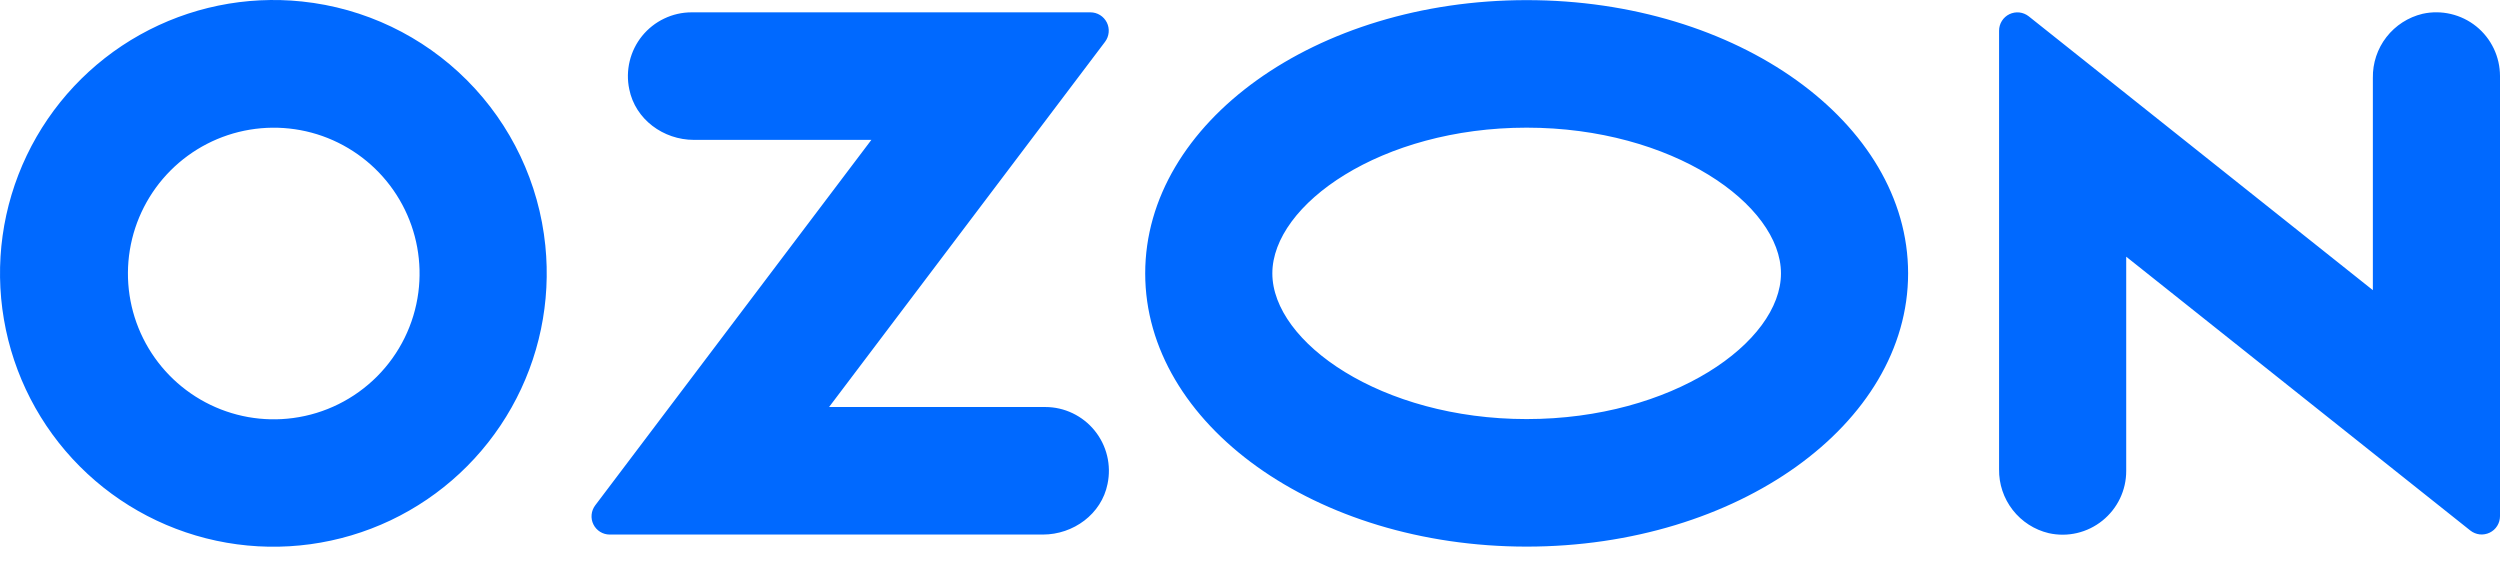 <svg width="62" height="14" viewBox="0 0 62 14" fill="none" xmlns="http://www.w3.org/2000/svg">
<path fill-rule="evenodd" clip-rule="evenodd" d="M7.49 0.037C6.097 -0.109 4.693 0.179 3.47 0.863C2.248 1.546 1.267 2.592 0.663 3.855C0.059 5.119 -0.139 6.539 0.097 7.92C0.332 9.3 0.989 10.574 1.978 11.566C2.967 12.558 4.239 13.219 5.619 13.459C6.999 13.699 8.419 13.505 9.685 12.905C10.95 12.305 11.999 11.327 12.686 10.107C13.374 8.887 13.666 7.484 13.524 6.09C13.367 4.541 12.682 3.094 11.582 1.991C10.483 0.889 9.038 0.199 7.49 0.037ZM7.27 10.367C6.521 10.468 5.759 10.331 5.092 9.976C4.424 9.621 3.885 9.066 3.549 8.389C3.213 7.712 3.098 6.946 3.22 6.2C3.342 5.454 3.695 4.765 4.228 4.23C4.762 3.695 5.45 3.34 6.195 3.216C6.941 3.092 7.707 3.204 8.385 3.538C9.063 3.872 9.62 4.409 9.977 5.076C10.334 5.742 10.473 6.503 10.375 7.253C10.272 8.041 9.912 8.773 9.351 9.336C8.789 9.899 8.058 10.262 7.27 10.367ZM17.15 0.306C16.915 0.306 16.683 0.359 16.471 0.461C16.259 0.562 16.072 0.71 15.924 0.892C15.776 1.075 15.671 1.289 15.616 1.517C15.561 1.746 15.557 1.984 15.606 2.214C15.755 2.959 16.451 3.469 17.209 3.469H21.61L14.761 12.533C14.711 12.6 14.68 12.679 14.672 12.763C14.664 12.846 14.679 12.93 14.717 13.006C14.754 13.081 14.811 13.144 14.883 13.189C14.954 13.233 15.036 13.257 15.12 13.257H25.863C26.621 13.257 27.318 12.748 27.467 12.002C27.515 11.773 27.512 11.534 27.457 11.306C27.402 11.077 27.297 10.864 27.149 10.681C27.001 10.498 26.815 10.351 26.603 10.249C26.391 10.147 26.159 10.094 25.924 10.094H20.561L27.405 1.037C27.456 0.969 27.487 0.889 27.495 0.804C27.503 0.72 27.488 0.635 27.45 0.559C27.412 0.483 27.354 0.419 27.282 0.374C27.21 0.33 27.128 0.306 27.043 0.306H17.15ZM60.081 0.342C59.725 0.427 59.409 0.63 59.184 0.919C58.96 1.207 58.841 1.564 58.847 1.929V7.196L50.313 0.405C50.246 0.352 50.165 0.319 50.081 0.309C49.996 0.3 49.91 0.315 49.833 0.352C49.756 0.389 49.691 0.448 49.646 0.52C49.601 0.592 49.577 0.676 49.577 0.762V11.636C49.571 12.002 49.69 12.358 49.915 12.647C50.139 12.935 50.455 13.139 50.811 13.223C51.042 13.274 51.281 13.273 51.511 13.219C51.742 13.165 51.957 13.059 52.141 12.911C52.325 12.763 52.474 12.575 52.576 12.362C52.678 12.148 52.731 11.915 52.73 11.678V6.366L61.264 13.157C61.331 13.21 61.412 13.243 61.497 13.253C61.581 13.262 61.667 13.247 61.744 13.21C61.821 13.173 61.886 13.115 61.931 13.042C61.976 12.97 62 12.886 62 12.801V1.887C62 1.65 61.947 1.417 61.845 1.203C61.743 0.99 61.595 0.802 61.411 0.654C61.227 0.506 61.011 0.401 60.781 0.347C60.551 0.293 60.312 0.291 60.081 0.342ZM37.861 3.166C41.471 3.166 44.168 5.073 44.168 6.78C44.168 8.486 41.471 10.393 37.861 10.393C34.251 10.393 31.554 8.486 31.554 6.78C31.554 5.073 34.251 3.166 37.861 3.166ZM37.861 0.003C32.636 0.003 28.401 3.037 28.401 6.78C28.401 10.522 32.636 13.556 37.861 13.556C43.086 13.556 47.321 10.522 47.321 6.78C47.321 3.037 43.086 0.003 37.861 0.003Z" fill="#0069FF"/>
</svg>
